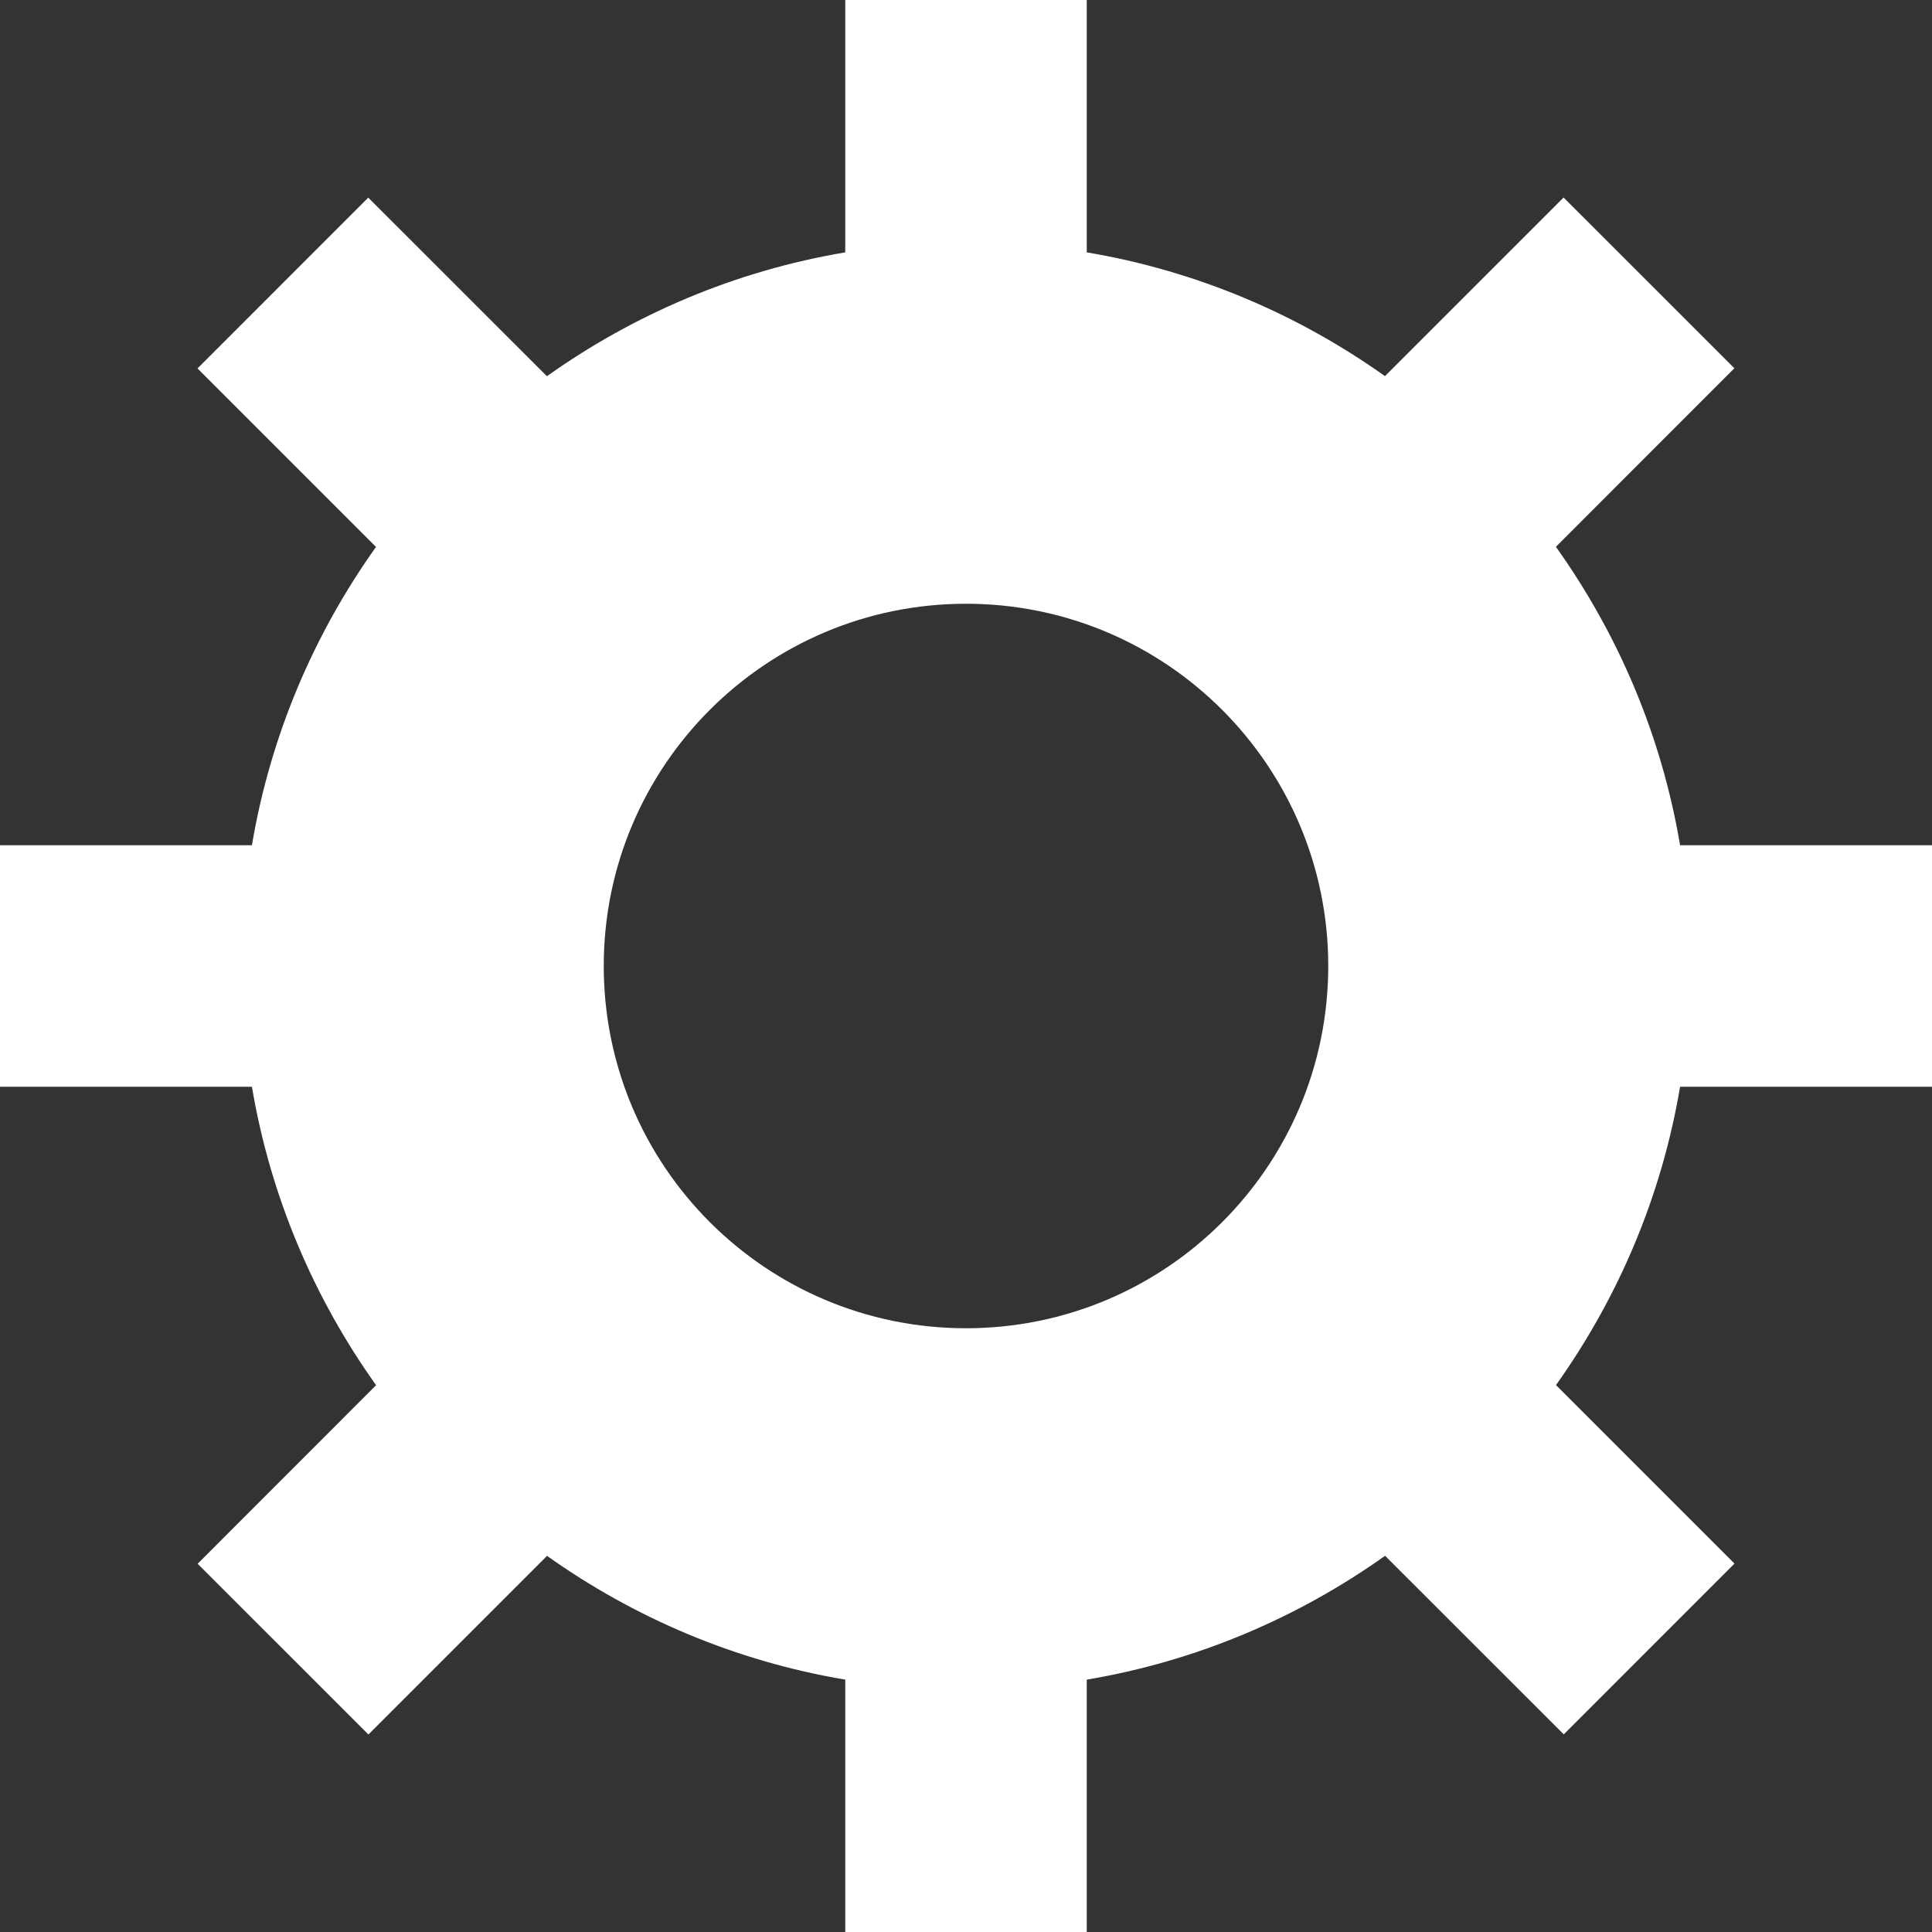 <svg xmlns="http://www.w3.org/2000/svg" xmlns:xlink="http://www.w3.org/1999/xlink" preserveAspectRatio="xMidYMid" width="48" height="48" viewBox="0 0 48 48">
  <rect x="0" y="0" width="48" height="48" fill="#333333" stroke="none"/>
  <defs>
    <style>
      .cls-1 {
        fill: #fff;
        fill-rule: evenodd;
      }
    </style>
  </defs>
  <path d="M48.000,21.000 L48.000,27.000 L41.741,27.000 C41.281,29.731 40.200,32.248 38.658,34.412 L43.093,38.847 L38.851,43.090 L34.412,38.653 C32.247,40.192 29.731,41.271 27.000,41.730 L27.000,48.000 L21.000,48.000 L21.000,41.730 C18.271,41.271 15.755,40.193 13.591,38.655 L9.153,43.093 L4.910,38.851 L9.344,34.415 C7.801,32.250 6.719,29.733 6.259,27.000 L0.000,27.000 L0.000,21.000 L6.259,21.000 C6.719,18.269 7.800,15.752 9.342,13.588 L4.907,9.153 L9.149,4.910 L13.588,9.347 C15.753,7.808 18.269,6.729 21.000,6.270 L21.000,-0.000 L27.000,-0.000 L27.000,6.270 C29.729,6.729 32.245,7.807 34.409,9.345 L38.847,4.907 L43.090,9.149 L38.656,13.585 C40.199,15.750 41.281,18.267 41.741,21.000 L48.000,21.000 ZM24.000,15.000 C19.029,15.000 15.000,19.029 15.000,24.000 C15.000,28.971 19.029,33.000 24.000,33.000 C28.971,33.000 33.000,28.971 33.000,24.000 C33.000,19.029 28.971,15.000 24.000,15.000 Z" class="cls-1"/>
</svg>
